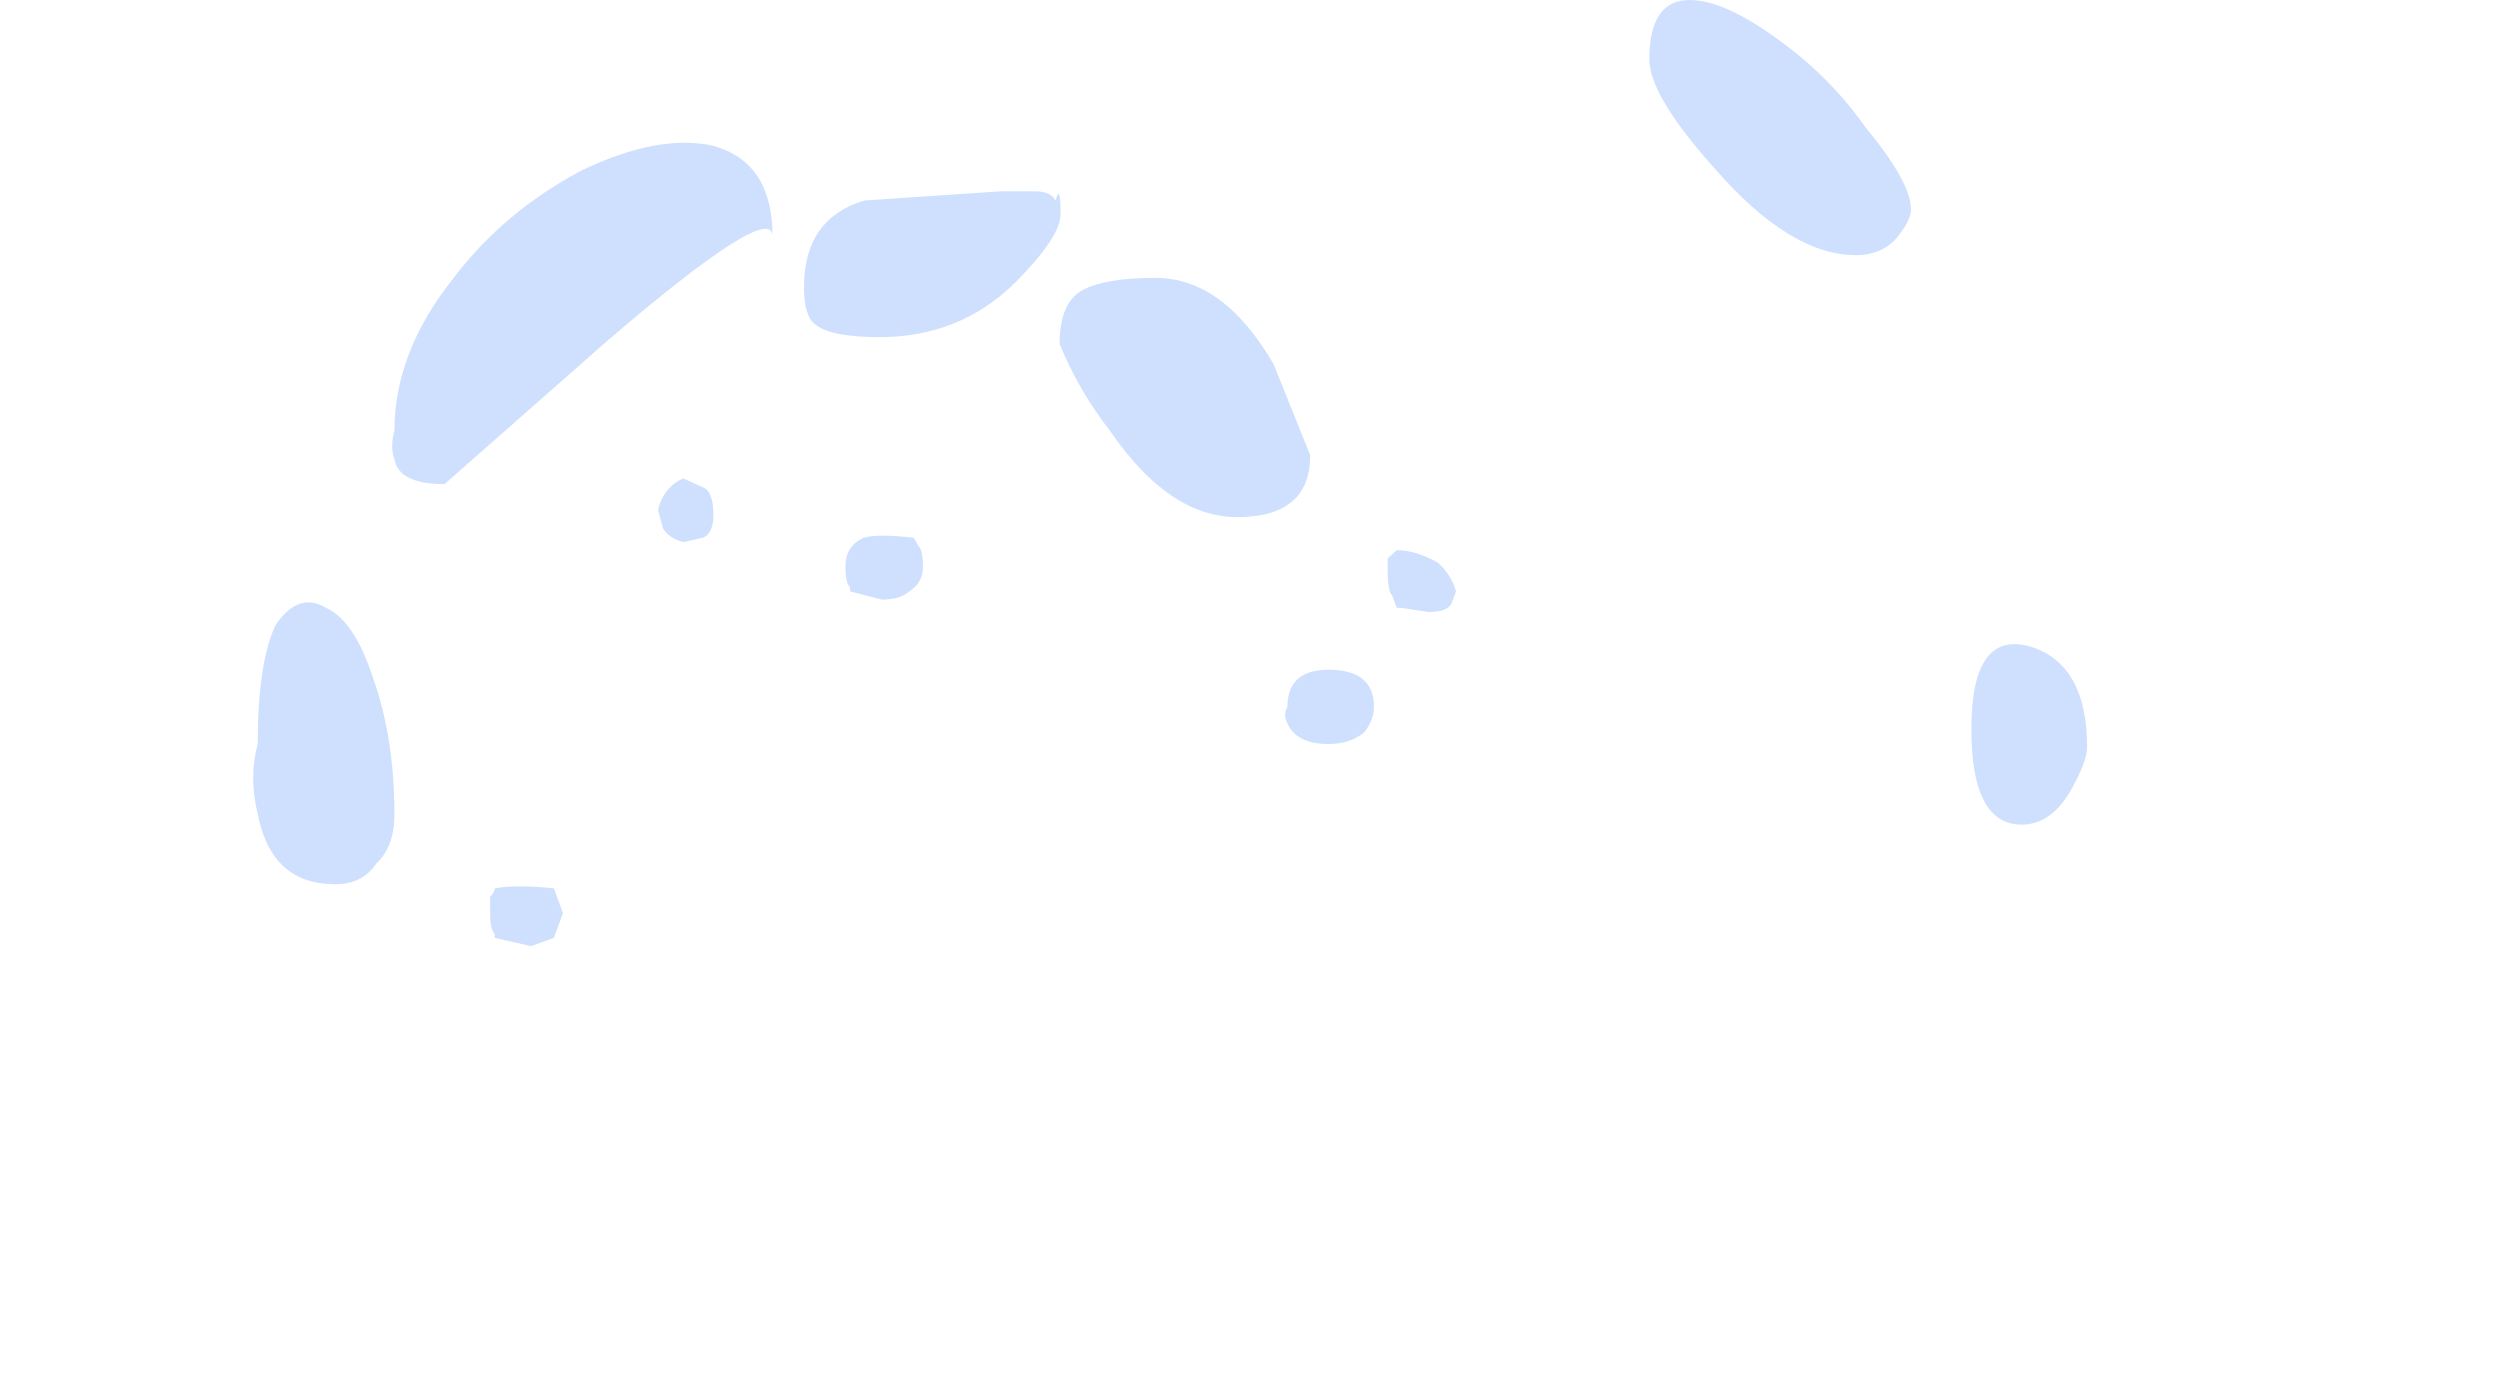 <?xml version="1.0" encoding="UTF-8" standalone="no"?>
<svg xmlns:ffdec="https://www.free-decompiler.com/flash" xmlns:xlink="http://www.w3.org/1999/xlink" ffdec:objectType="frame" height="106.65px" width="192.05px" xmlns="http://www.w3.org/2000/svg">
  <g transform="matrix(1.0, 0.0, 0.0, 1.0, 84.3, 55.8)">
    <use ffdec:characterId="3539" height="9.75" transform="matrix(7.0, 0.0, 0.0, 6.338, -64.85, -44.913)" width="13.2" xlink:href="#shape0"/>
    <use ffdec:characterId="3538" height="9.05" transform="matrix(-7.731, 0.0, 0.0, 7.0, 76.031, -55.8)" width="14.2" xlink:href="#shape1"/>
  </g>
  <defs>
    <g id="shape0" transform="matrix(1.0, 0.0, 0.0, 1.0, 7.7, 10.4)">
      <path d="M2.2 -8.75 Q2.95 -8.75 3.5 -7.7 L3.9 -6.6 Q3.9 -5.85 3.1 -5.85 2.35 -5.85 1.7 -6.9 1.35 -7.4 1.15 -7.95 1.15 -8.45 1.4 -8.6 1.65 -8.75 2.2 -8.75 M4.85 -5.45 Q5.05 -5.45 5.3 -5.3 5.45 -5.15 5.5 -4.95 L5.45 -4.8 Q5.4 -4.7 5.2 -4.7 L4.9 -4.75 4.85 -4.75 4.8 -4.9 Q4.75 -4.95 4.75 -5.2 L4.75 -5.35 4.85 -5.45 M4.5 -3.25 Q4.35 -3.1 4.1 -3.1 3.75 -3.1 3.65 -3.35 3.6 -3.45 3.65 -3.55 3.65 -4.0 4.1 -4.0 4.6 -4.0 4.6 -3.55 4.6 -3.4 4.5 -3.25 M-4.1 -10.05 Q-3.25 -10.5 -2.65 -10.35 -2.0 -10.15 -2.0 -9.25 -2.0 -9.7 -3.8 -8.0 L-5.6 -6.25 Q-6.1 -6.25 -6.15 -6.55 -6.2 -6.7 -6.15 -6.9 -6.15 -7.85 -5.5 -8.75 -4.95 -9.55 -4.1 -10.05 M-6.8 -1.4 Q-7.5 -1.4 -7.65 -2.25 -7.75 -2.7 -7.65 -3.1 -7.65 -4.1 -7.45 -4.55 -7.2 -4.95 -6.9 -4.75 -6.6 -4.6 -6.4 -3.95 -6.15 -3.2 -6.15 -2.25 -6.15 -1.85 -6.35 -1.65 -6.5 -1.4 -6.8 -1.4 M-0.4 -5.5 Q-0.35 -5.45 -0.35 -5.25 -0.35 -5.05 -0.5 -4.95 -0.6 -4.85 -0.8 -4.85 L-1.15 -4.95 -1.15 -5.0 Q-1.2 -5.05 -1.2 -5.25 -1.2 -5.5 -1.0 -5.6 -0.85 -5.65 -0.45 -5.6 L-0.4 -5.5 M-5.05 -0.75 L-5.05 -0.8 Q-5.1 -0.85 -5.1 -1.05 L-5.1 -1.25 Q-5.05 -1.3 -5.05 -1.35 -4.8 -1.4 -4.4 -1.35 L-4.3 -1.05 -4.4 -0.75 -4.65 -0.65 -5.05 -0.75" fill="#bfd5ff" fill-opacity="0.749" fill-rule="evenodd" stroke="none"/>
    </g>
    <g id="shape1" transform="matrix(1.0, 0.0, 0.0, 1.0, 8.45, 11.05)">
      <path d="M1.8 -8.85 Q1.85 -8.95 2.0 -8.95 L2.35 -8.95 3.7 -8.85 Q4.3 -8.65 4.3 -7.9 4.3 -7.6 4.2 -7.5 4.05 -7.35 3.55 -7.35 2.75 -7.35 2.2 -7.95 1.75 -8.45 1.75 -8.7 1.75 -9.05 1.8 -8.85 M5.3 -5.7 L5.5 -5.8 Q5.7 -5.7 5.75 -5.45 L5.7 -5.25 Q5.65 -5.15 5.5 -5.1 L5.3 -5.15 Q5.2 -5.2 5.2 -5.4 5.2 -5.65 5.3 -5.7 M-4.75 -9.2 Q-5.5 -8.25 -6.15 -8.25 -6.45 -8.25 -6.6 -8.5 -6.7 -8.65 -6.7 -8.75 -6.7 -9.05 -6.25 -9.65 -5.9 -10.2 -5.4 -10.6 -4.85 -11.05 -4.5 -11.05 -4.1 -11.05 -4.1 -10.4 -4.1 -10.0 -4.75 -9.2 M-7.8 -2.0 Q-8.1 -2.0 -8.3 -2.4 -8.45 -2.7 -8.45 -2.85 -8.45 -3.75 -7.9 -3.95 -7.3 -4.15 -7.3 -3.05 -7.3 -2.0 -7.8 -2.0" fill="#bfd5ff" fill-opacity="0.749" fill-rule="evenodd" stroke="none"/>
    </g>
  </defs>
</svg>
